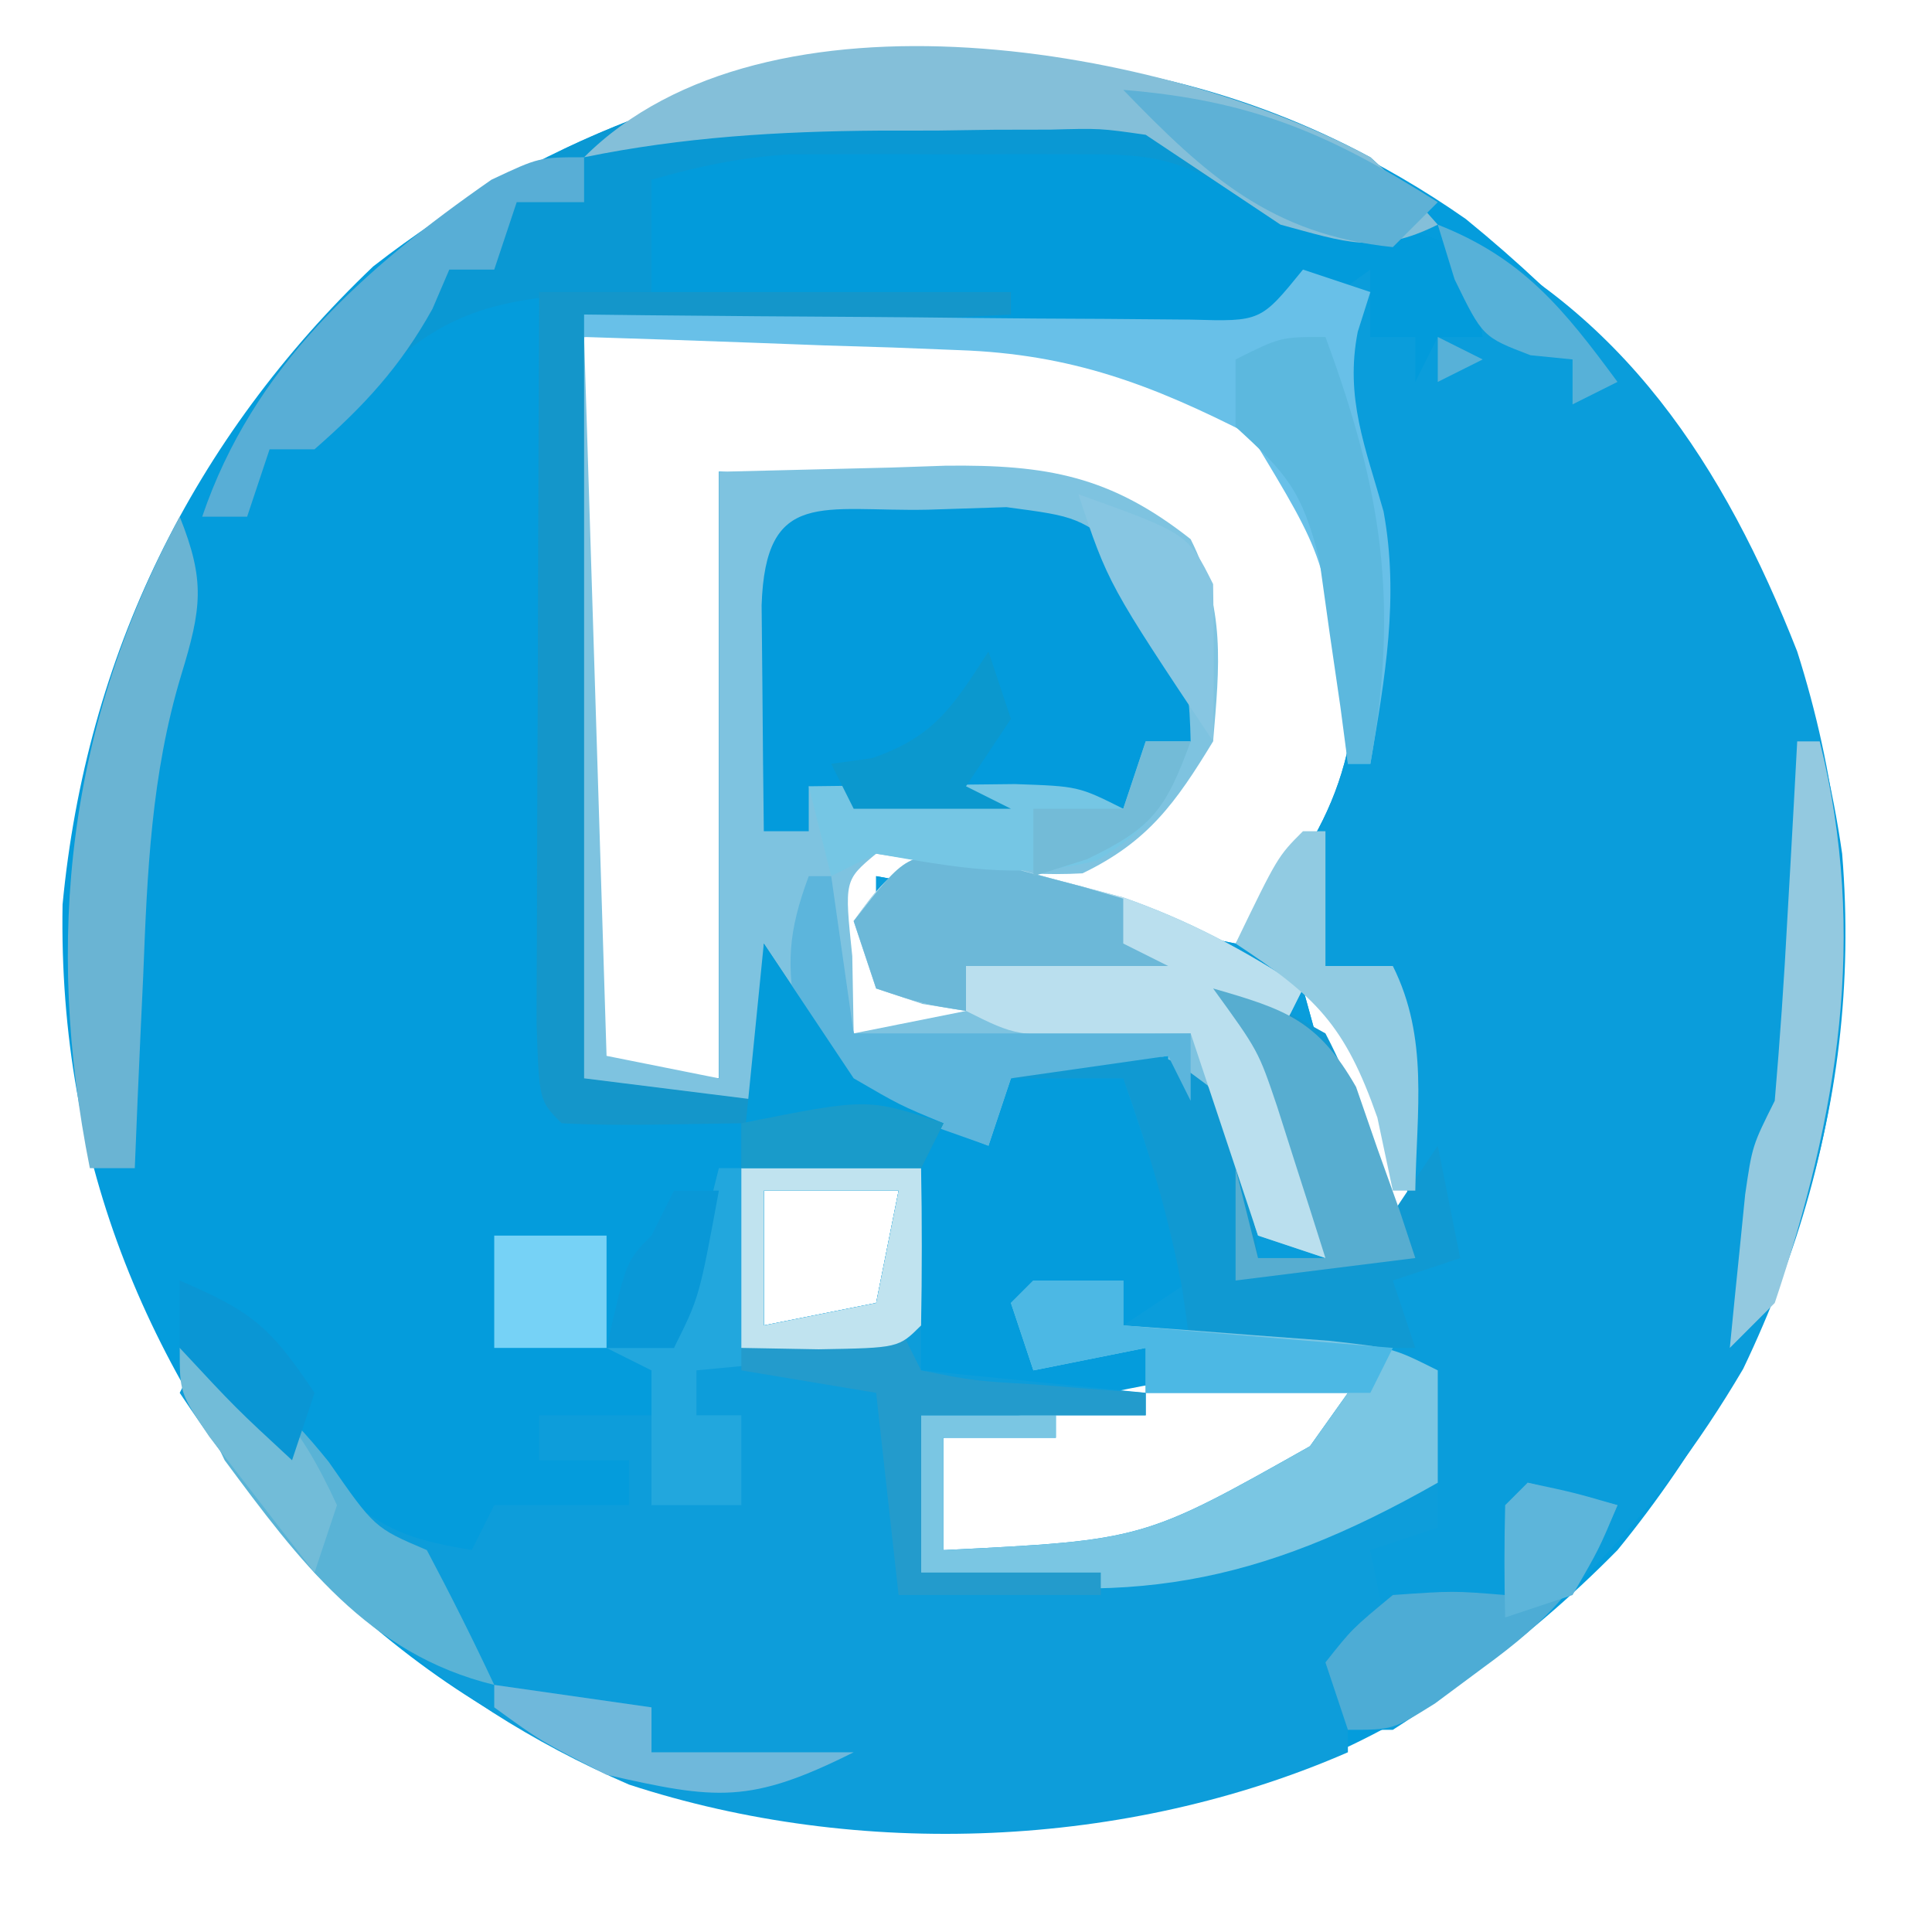 <?xml version="1.0" encoding="UTF-8"?>
<svg version="1.1" xmlns="http://www.w3.org/2000/svg" width="86" height="86">
<path d="M0 0 C9.283 7.571 15.042 16.335 16.75 28.25 C17.696 39.794 14.043 50.309 6.75 59.25 C-1.721 67.837 -10.817 71.581 -22.75 71.75 C-34.024 71.603 -43.136 68.288 -51.25 60.25 C-58.605 51.478 -62.664 42.117 -62.465 30.516 C-61.414 19.439 -56.657 9.748 -48.637 2.109 C-34.301 -9.059 -15.093 -10.562 0 0 Z M-39.25 5.25 C-39.25 15.81 -39.25 26.37 -39.25 37.25 C-36.303 38.408 -36.303 38.408 -33.25 38.25 C-33.25 29.34 -33.25 20.43 -33.25 11.25 C-30.692 11.374 -28.135 11.498 -25.5 11.625 C-24.701 11.659 -23.902 11.693 -23.079 11.728 C-16.305 12.105 -16.305 12.105 -13.25 14.25 C-11.681 17.389 -11.898 19.789 -12.25 23.25 C-14.188 26.25 -14.188 26.25 -17.25 28.25 C-19.698 28.263 -21.867 27.952 -24.262 27.449 C-24.918 27.383 -25.574 27.318 -26.25 27.25 C-26.91 27.91 -27.57 28.57 -28.25 29.25 C-27.927 32.847 -27.927 32.847 -27.25 36.25 C-24.644 37.181 -23.608 37.399 -21 36.312 C-20.422 35.962 -19.845 35.611 -19.25 35.25 C-21.583 34.472 -23.864 33.826 -26.25 33.25 C-26.25 31.93 -26.25 30.61 -26.25 29.25 C-24.521 29.562 -22.792 29.875 -21.062 30.188 C-20.1 30.362 -19.137 30.536 -18.145 30.715 C-15.508 31.202 -12.878 31.717 -10.25 32.25 C-5.967 27.324 -4.52 24.114 -4.898 17.547 C-5.628 12.779 -7.457 10.845 -11.25 8 C-15.189 5.702 -17.877 5.126 -22.355 5.152 C-23.241 5.155 -24.127 5.157 -25.04 5.16 C-26.722 5.174 -26.722 5.174 -28.438 5.188 C-32.006 5.208 -35.574 5.229 -39.25 5.25 Z M-18.25 34.25 C-14.25 35.25 -14.25 35.25 -14.25 35.25 Z M-7.25 34.25 C-6.801 35.898 -6.341 37.544 -5.875 39.188 C-5.62 40.104 -5.365 41.021 -5.102 41.965 C-4.483 44.417 -4.483 44.417 -2.25 45.25 C-2.506 43.789 -2.78 42.331 -3.062 40.875 C-3.289 39.657 -3.289 39.657 -3.52 38.414 C-4.125 35.892 -4.125 35.892 -7.25 34.25 Z M-9.25 40.25 C-9.25 41.9 -9.25 43.55 -9.25 45.25 C-8.92 45.25 -8.59 45.25 -8.25 45.25 C-8.25 43.6 -8.25 41.95 -8.25 40.25 C-8.58 40.25 -8.91 40.25 -9.25 40.25 Z M-31.25 43.25 C-31.25 45.23 -31.25 47.21 -31.25 49.25 C-29.6 48.92 -27.95 48.59 -26.25 48.25 C-25.92 46.6 -25.59 44.95 -25.25 43.25 C-27.23 43.25 -29.21 43.25 -31.25 43.25 Z M-23.25 54.25 C-23.25 55.9 -23.25 57.55 -23.25 59.25 C-15.191 59.84 -15.191 59.84 -8.25 56.25 C-5.975 53.678 -5.975 53.678 -4.25 51.25 C-11.072 50.864 -16.746 52.241 -23.25 54.25 Z " fill="#049CDC" transform="translate(65.25,9.75)"/>
<path d="M0 0 C8.247 3.753 12.771 10.777 16 19 C19.457 29.876 18.532 40.631 13.594 50.934 C9.607 57.712 4.642 62.762 -2 67 C-2.66 67 -3.32 67 -4 67 C-4.33 66.01 -4.66 65.02 -5 64 C-4.34 63.34 -3.68 62.68 -3 62 C-3 61.01 -3 60.02 -3 59 C-1.5 57.312 -1.5 57.312 0 56 C-0.655 56.373 -1.31 56.745 -1.984 57.129 C-9.417 60.982 -14.799 61.446 -23 60 C-23 57.69 -23 55.38 -23 53 C-21.02 53 -19.04 53 -17 53 C-17 53.33 -17 53.66 -17 54 C-18.65 54 -20.3 54 -22 54 C-22 55.65 -22 57.3 -22 59 C-13.108 58.558 -13.108 58.558 -5.688 54.375 C-5.131 53.591 -4.574 52.807 -4 52 C-6.97 52 -9.94 52 -13 52 C-13 51.34 -13 50.68 -13 50 C-15.475 50.495 -15.475 50.495 -18 51 C-18.33 50.01 -18.66 49.02 -19 48 C-16.525 47.505 -16.525 47.505 -14 47 C-14 47.66 -14 48.32 -14 49 C-13.01 48.34 -12.02 47.68 -11 47 C-12.485 42.545 -12.485 42.545 -14 38 C-15.65 38 -17.3 38 -19 38 C-19.33 38.99 -19.66 39.98 -20 41 C-26.75 38.375 -26.75 38.375 -29 35 C-29.33 36.32 -29.66 37.64 -30 39 C-36.152 39.098 -36.152 39.098 -38 39 C-39.705 37.295 -39.128 35.155 -39.139 32.881 C-39.137 32.167 -39.135 31.454 -39.133 30.719 C-39.134 29.99 -39.135 29.261 -39.136 28.511 C-39.136 26.967 -39.135 25.424 -39.13 23.88 C-39.125 21.51 -39.13 19.14 -39.137 16.77 C-39.136 15.273 -39.135 13.777 -39.133 12.281 C-39.135 11.568 -39.137 10.854 -39.139 10.119 C-39.115 5.115 -39.115 5.115 -38 4 C-35.804 3.937 -33.607 3.941 -31.41 3.973 C-30.055 3.985 -28.701 3.998 -27.346 4.01 C-25.201 4.035 -23.057 4.063 -20.913 4.096 C-18.85 4.126 -16.786 4.144 -14.723 4.16 C-12.863 4.185 -12.863 4.185 -10.965 4.211 C-7.88 4.317 -7.88 4.317 -6 2 C-5.01 2 -4.02 2 -3 2 C-3 2.99 -3 3.98 -3 5 C-1.35 5 0.3 5 2 5 C1.34 3.35 0.68 1.7 0 0 Z M-38 5 C-38 15.56 -38 26.12 -38 37 C-35.053 38.158 -35.053 38.158 -32 38 C-32 29.09 -32 20.18 -32 11 C-29.442 11.124 -26.885 11.248 -24.25 11.375 C-23.451 11.409 -22.652 11.443 -21.829 11.478 C-15.055 11.855 -15.055 11.855 -12 14 C-10.431 17.139 -10.648 19.539 -11 23 C-12.938 26 -12.938 26 -16 28 C-18.448 28.013 -20.617 27.702 -23.012 27.199 C-23.668 27.133 -24.324 27.068 -25 27 C-25.66 27.66 -26.32 28.32 -27 29 C-26.677 32.597 -26.677 32.597 -26 36 C-23.394 36.931 -22.358 37.149 -19.75 36.062 C-19.172 35.712 -18.595 35.361 -18 35 C-20.333 34.222 -22.614 33.576 -25 33 C-25 31.68 -25 30.36 -25 29 C-23.271 29.312 -21.542 29.625 -19.812 29.938 C-18.85 30.112 -17.887 30.286 -16.895 30.465 C-14.258 30.952 -11.628 31.467 -9 32 C-4.717 27.074 -3.27 23.864 -3.648 17.297 C-4.378 12.529 -6.207 10.595 -10 7.75 C-13.939 5.452 -16.627 4.876 -21.105 4.902 C-21.991 4.905 -22.877 4.907 -23.79 4.91 C-25.472 4.924 -25.472 4.924 -27.188 4.938 C-30.756 4.958 -34.324 4.979 -38 5 Z M-17 34 C-13 35 -13 35 -13 35 Z M-6 34 C-5.551 35.648 -5.091 37.294 -4.625 38.938 C-4.37 39.854 -4.115 40.771 -3.852 41.715 C-3.233 44.167 -3.233 44.167 -1 45 C-1.256 43.539 -1.53 42.081 -1.812 40.625 C-2.039 39.407 -2.039 39.407 -2.27 38.164 C-2.875 35.642 -2.875 35.642 -6 34 Z M-8 40 C-8 41.65 -8 43.3 -8 45 C-7.67 45 -7.34 45 -7 45 C-7 43.35 -7 41.7 -7 40 C-7.33 40 -7.66 40 -8 40 Z " fill="#0A9DDB" transform="translate(64,10)"/>
<path d="M0 0 C2.97 0 5.94 0 9 0 C9 2.97 9 5.94 9 9 C12.3 9.33 15.6 9.66 19 10 C19 10.33 19 10.66 19 11 C15.7 11 12.4 11 9 11 C9 13.31 9 15.62 9 18 C18.03 18.637 24.285 17.876 32 13 C32 13.99 32 14.98 32 16 C31.01 16.33 30.02 16.66 29 17 C29.495 19.475 29.495 19.475 30 22 C29.01 22.495 29.01 22.495 28 23 C28 23.99 28 24.98 28 26 C18.156 30.295 6.253 30.788 -4 27.438 C-12.704 23.673 -18.812 17.832 -24 10 C-23.67 9.34 -23.34 8.68 -23 8 C-18 13 -18 13 -16.438 14.75 C-14.695 16.265 -13.251 16.612 -11 17 C-10.67 16.34 -10.34 15.68 -10 15 C-8.02 15 -6.04 15 -4 15 C-4 14.34 -4 13.68 -4 13 C-5.32 13 -6.64 13 -8 13 C-8 12.34 -8 11.68 -8 11 C-6.35 11 -4.7 11 -3 11 C-3 10.34 -3 9.68 -3 9 C-3.66 8.67 -4.32 8.34 -5 8 C-4.01 8 -3.02 8 -2 8 C-1.34 5.36 -0.68 2.72 0 0 Z M2 1 C2 2.98 2 4.96 2 7 C3.65 6.67 5.3 6.34 7 6 C7.33 4.35 7.66 2.7 8 1 C6.02 1 4.04 1 2 1 Z " fill="#0D9DDA" transform="translate(32,52)"/>
<path d="M0 0 C0.33 0 0.66 0 1 0 C1.33 10.56 1.66 21.12 2 32 C3.65 32.33 5.3 32.66 7 33 C7 24.09 7 15.18 7 6 C9.537 5.938 12.074 5.876 14.688 5.812 C15.477 5.785 16.267 5.758 17.081 5.73 C21.603 5.677 24.433 6.183 28 9 C29.55 12.1 29.29 14.579 29 18 C27.327 20.748 26.103 22.467 23.188 23.875 C20.058 24.054 17.091 23.467 14 23 C12.584 24.184 12.584 24.184 12.938 27.562 C12.958 28.697 12.979 29.831 13 31 C14.65 30.67 16.3 30.34 18 30 C17.361 29.897 16.721 29.794 16.062 29.688 C15.042 29.347 15.042 29.347 14 29 C13.67 28.01 13.34 27.02 13 26 C14.133 24.43 14.133 24.43 16 23 C18.742 23.258 18.742 23.258 21.875 24.125 C23.418 24.531 23.418 24.531 24.992 24.945 C27.961 25.986 30.373 27.284 33 29 C32.67 29.66 32.34 30.32 32 31 C31.934 32.267 31.934 32.267 33 34.312 C34 37 34 37 34 41 C33.01 40.67 32.02 40.34 31 40 C30.67 39.01 30.34 38.02 30 37 C29.484 36.484 28.969 35.969 28.438 35.438 C27.963 34.963 27.489 34.489 27 34 C27 33.34 27 32.68 27 32 C23.535 32.495 23.535 32.495 20 33 C19.67 33.99 19.34 34.98 19 36 C12.25 33.375 12.25 33.375 10 30 C9.67 31.32 9.34 32.64 9 34 C2.848 34.098 2.848 34.098 1 34 C0 33 0 33 -0.114 29.857 C-0.113 28.466 -0.108 27.075 -0.098 25.684 C-0.096 24.953 -0.095 24.221 -0.093 23.468 C-0.088 21.125 -0.075 18.781 -0.062 16.438 C-0.057 14.852 -0.053 13.267 -0.049 11.682 C-0.038 7.788 -0.021 3.894 0 0 Z M22 29 C26 30 26 30 26 30 Z " fill="#7EC3E0" transform="translate(25,15)"/>
<path d="M0 0 C1.226 -0.004 1.226 -0.004 2.477 -0.008 C3.322 -0 4.168 0.008 5.039 0.016 C5.877 0.008 6.715 0 7.578 -0.008 C14.006 0.012 18.942 1.306 24.664 4.266 C25.654 4.596 26.644 4.926 27.664 5.266 C28.352 7.328 28.352 7.328 28.664 9.266 C28.004 9.266 27.344 9.266 26.664 9.266 C26.334 9.926 26.004 10.586 25.664 11.266 C25.664 10.606 25.664 9.946 25.664 9.266 C25.004 9.266 24.344 9.266 23.664 9.266 C23.664 8.276 23.664 7.286 23.664 6.266 C22.971 6.764 22.278 7.262 21.564 7.775 C18.067 9.573 16.158 9.471 12.27 9.121 C11.067 9.021 9.865 8.921 8.627 8.818 C6.758 8.638 6.758 8.638 4.852 8.453 C3.586 8.344 2.321 8.235 1.018 8.123 C-2.102 7.852 -5.219 7.566 -8.336 7.266 C-8.336 5.616 -8.336 3.966 -8.336 2.266 C-5.431 0.613 -3.335 0.01 0 0 Z " fill="#029BDB" transform="translate(37.336,5.734)"/>
<path d="M0 0 C1.151 -0.037 2.302 -0.075 3.488 -0.113 C6.688 0.312 6.688 0.312 9.047 2.141 C11.144 4.917 11.614 6.846 11.688 10.312 C10.57 11.98 10.57 11.98 8.688 13.312 C5.84 13.641 5.84 13.641 2.625 13.562 C1.562 13.547 0.498 13.532 -0.598 13.516 C-3.312 13.312 -3.312 13.312 -5.312 12.312 C-5.312 12.973 -5.312 13.633 -5.312 14.312 C-5.973 14.312 -6.633 14.312 -7.312 14.312 C-7.339 12.167 -7.359 10.021 -7.375 7.875 C-7.387 6.68 -7.398 5.485 -7.41 4.254 C-7.236 -0.985 -4.681 0.099 0 0 Z " fill="#039BDC" transform="translate(41.312,22.688)"/>
<path d="M0 0 C1.797 1.637 1.797 1.637 3 3 C0.286 4.357 -1.113 3.774 -4 3 C-4.99 2.34 -5.98 1.68 -7 1 C-9.307 -0.154 -10.646 -0.129 -13.211 -0.133 C-14.044 -0.134 -14.876 -0.135 -15.734 -0.137 C-16.606 -0.133 -17.477 -0.129 -18.375 -0.125 C-19.671 -0.131 -19.671 -0.131 -20.992 -0.137 C-22.245 -0.135 -22.245 -0.135 -23.523 -0.133 C-24.667 -0.131 -24.667 -0.131 -25.833 -0.129 C-28.005 0 -29.913 0.403 -32 1 C-32 2.65 -32 4.3 -32 6 C-32.58 6.003 -33.16 6.005 -33.758 6.008 C-38.386 6.237 -41.17 6.616 -44.438 10.062 C-45.706 11.517 -45.706 11.517 -47 13 C-47.66 13 -48.32 13 -49 13 C-49.33 13.99 -49.66 14.98 -50 16 C-50.66 16 -51.32 16 -52 16 C-49.163 7.895 -43.245 3.374 -35.75 -0.438 C-24.485 -5.793 -11.151 -5.996 0 0 Z " fill="#0A98D3" transform="translate(61,7)"/>
<path d="M0 0 C2.312 0.5 2.312 0.5 5 2 C6.342 4.569 7.204 7.218 8 10 C8.66 9.01 9.32 8.02 10 7 C10.33 8.65 10.66 10.3 11 12 C10.01 12.33 9.02 12.66 8 13 C8.33 13.99 8.66 14.98 9 16 C5.7 16 2.4 16 -1 16 C-1.124 15.134 -1.248 14.268 -1.375 13.375 C-1.981 10.105 -2.883 7.127 -4 4 C-6.31 4 -8.62 4 -11 4 C-11 3.67 -11 3.34 -11 3 C-9.563 2.919 -8.126 2.861 -6.688 2.812 C-5.487 2.76 -5.487 2.76 -4.262 2.707 C-2 3 -2 3 -0.25 4.312 C1.536 6.723 1.674 9.065 2 12 C2.99 12 3.98 12 5 12 C4.547 10.561 4.088 9.124 3.625 7.688 C3.37 6.887 3.115 6.086 2.852 5.262 C2.012 2.773 2.012 2.773 0 0 Z " fill="#1099D2" transform="translate(54,44)"/>
<path d="M0 0 C1.034 0.286 2.068 0.572 3.133 0.867 C4.676 1.273 4.676 1.273 6.25 1.688 C9.218 2.728 11.631 4.027 14.258 5.742 C13.928 6.402 13.598 7.062 13.258 7.742 C13.192 9.009 13.192 9.009 14.258 11.055 C15.258 13.742 15.258 13.742 15.258 17.742 C14.268 17.412 13.278 17.082 12.258 16.742 C11.258 13.742 10.258 10.742 9.258 7.742 C7.979 7.763 6.7 7.783 5.383 7.805 C1.508 7.867 1.508 7.867 -0.742 6.742 C-1.423 6.618 -2.103 6.495 -2.805 6.367 C-3.444 6.161 -4.083 5.955 -4.742 5.742 C-5.072 4.752 -5.402 3.762 -5.742 2.742 C-3.871 0.148 -3.268 -0.307 0 0 Z M3.258 5.742 C7.258 6.742 7.258 6.742 7.258 6.742 Z " fill="#BADFEE" transform="translate(43.742,38.258)"/>
<path d="M0 0 C6.93 0 13.86 0 21 0 C21 0.33 21 0.66 21 1 C11.595 1.495 11.595 1.495 2 2 C2 12.89 2 23.78 2 35 C5.96 35.495 5.96 35.495 10 36 C10 33.69 10 31.38 10 29 C11.333 31 12.667 33 14 35 C16.05 36.192 16.05 36.192 18 37 C17.67 37.66 17.34 38.32 17 39 C14.36 39 11.72 39 9 39 C9 38.34 9 37.68 9 37 C7.701 37.021 6.401 37.041 5.062 37.062 C3.708 37.084 2.352 37.071 1 37 C0 36 0 36 -0.114 32.582 C-0.113 31.064 -0.108 29.545 -0.098 28.027 C-0.096 27.23 -0.095 26.432 -0.093 25.61 C-0.088 23.053 -0.075 20.495 -0.062 17.938 C-0.057 16.208 -0.053 14.478 -0.049 12.748 C-0.039 8.499 -0.019 4.249 0 0 Z " fill="#1496CA" transform="translate(24,13)"/>
<path d="M0 0 C1.32 0 2.64 0 4 0 C4 0.66 4 1.32 4 2 C4.843 2.061 5.686 2.121 6.555 2.184 C8.198 2.309 8.198 2.309 9.875 2.438 C11.511 2.559 11.511 2.559 13.18 2.684 C16 3 16 3 18 4 C18 5.65 18 7.3 18 9 C9.959 13.574 4.112 14.606 -5 13 C-5 10.69 -5 8.38 -5 6 C-3.02 6 -1.04 6 1 6 C1 6.33 1 6.66 1 7 C-0.65 7 -2.3 7 -4 7 C-4 8.65 -4 10.3 -4 12 C4.892 11.558 4.892 11.558 12.312 7.375 C12.869 6.591 13.426 5.808 14 5 C11.03 5 8.06 5 5 5 C5 4.34 5 3.68 5 3 C3.35 3.33 1.7 3.66 0 4 C-0.33 3.01 -0.66 2.02 -1 1 C-0.67 0.67 -0.34 0.34 0 0 Z " fill="#7AC6E3" transform="translate(46,57)"/>
<path d="M0 0 C0.99 0.33 1.98 0.66 3 1 C2.722 1.876 2.722 1.876 2.438 2.77 C1.86 5.713 2.786 7.929 3.586 10.762 C4.29 14.57 3.648 18.216 3 22 C2.67 22 2.34 22 2 22 C1.914 21.18 1.827 20.36 1.738 19.516 C1.032 12.895 1.032 12.895 -2.312 7.375 C-6.726 5.117 -10.314 3.761 -15.301 3.586 C-16.277 3.547 -17.254 3.509 -18.26 3.469 C-19.267 3.438 -20.275 3.407 -21.312 3.375 C-22.339 3.336 -23.366 3.298 -24.424 3.258 C-26.949 3.164 -29.474 3.078 -32 3 C-32 2.67 -32 2.34 -32 2 C-31.102 2.01 -30.203 2.021 -29.278 2.032 C-25.949 2.066 -22.621 2.091 -19.292 2.11 C-17.851 2.12 -16.41 2.134 -14.968 2.151 C-12.898 2.175 -10.828 2.186 -8.758 2.195 C-7.511 2.206 -6.265 2.216 -4.981 2.227 C-1.882 2.317 -1.882 2.317 0 0 Z " fill="#68C0E8" transform="translate(58,12)"/>
<path d="M0 0 C1.797 1.637 1.797 1.637 3 3 C0.286 4.357 -1.113 3.774 -4 3 C-6 1.667 -8 0.333 -10 -1 C-12.028 -1.29 -12.028 -1.29 -14.238 -1.23 C-15.469 -1.228 -15.469 -1.228 -16.725 -1.225 C-17.579 -1.212 -18.433 -1.2 -19.312 -1.188 C-20.155 -1.187 -20.997 -1.186 -21.865 -1.186 C-26.35 -1.154 -30.588 -0.9 -35 0 C-26.894 -8.106 -9.108 -4.898 0 0 Z " fill="#84BFD9" transform="translate(61,7)"/>
<path d="M0 0 C2.97 0 5.94 0 9 0 C9.042 2.333 9.041 4.667 9 7 C7.417 8.583 5.62 8.347 3.438 8.562 C2.611 8.646 1.785 8.73 0.934 8.816 C0.296 8.877 -0.343 8.938 -1 9 C-1 9.66 -1 10.32 -1 11 C-0.34 11 0.32 11 1 11 C1 12.32 1 13.64 1 15 C-0.32 15 -1.64 15 -3 15 C-3 13.02 -3 11.04 -3 9 C-3.66 8.67 -4.32 8.34 -5 8 C-4.01 8 -3.02 8 -2 8 C-1.34 5.36 -0.68 2.72 0 0 Z M2 1 C2 2.98 2 4.96 2 7 C3.65 6.67 5.3 6.34 7 6 C7.33 4.35 7.66 2.7 8 1 C6.02 1 4.04 1 2 1 Z " fill="#22A7DD" transform="translate(32,52)"/>
<path d="M0 0 C1.14 2.851 0.979 4.068 0.062 7.062 C-1.271 11.488 -1.447 15.842 -1.625 20.438 C-1.683 21.678 -1.683 21.678 -1.742 22.943 C-1.836 24.962 -1.919 26.981 -2 29 C-2.66 29 -3.32 29 -4 29 C-6.045 18.776 -4.977 9.262 0 0 Z " fill="#6AB4D3" transform="translate(8,23)"/>
<path d="M0 0 C0 0.66 0 1.32 0 2 C-0.99 2 -1.98 2 -3 2 C-3.33 2.99 -3.66 3.98 -4 5 C-4.66 5 -5.32 5 -6 5 C-6.247 5.577 -6.495 6.155 -6.75 6.75 C-8.183 9.329 -9.784 11.061 -12 13 C-12.66 13 -13.32 13 -14 13 C-14.33 13.99 -14.66 14.98 -15 16 C-15.66 16 -16.32 16 -17 16 C-14.733 9.327 -9.82 4.961 -4.125 1 C-2 0 -2 0 0 0 Z " fill="#58AED6" transform="translate(26,7)"/>
<path d="M0 0 C0.801 0.22 1.601 0.441 2.426 0.668 C3.234 0.881 4.042 1.093 4.875 1.312 C5.797 1.581 5.797 1.581 6.738 1.855 C6.738 2.515 6.738 3.175 6.738 3.855 C7.398 4.185 8.058 4.515 8.738 4.855 C5.768 4.855 2.798 4.855 -0.262 4.855 C-0.262 5.515 -0.262 6.175 -0.262 6.855 C-2.199 6.543 -2.199 6.543 -4.262 5.855 C-4.592 4.865 -4.922 3.875 -5.262 2.855 C-2.895 -0.185 -2.895 -0.185 0 0 Z " fill="#6CB8D8" transform="translate(43.262,38.145)"/>
<path d="M0 0 C3.016 1.117 4.645 2.613 6.625 5.062 C8.671 8.008 8.671 8.008 11 9 C12.048 10.975 13.052 12.975 14 15 C8.39 13.64 5.301 9.45 2 5 C0.562 2 0.562 2 0 0 Z " fill="#59B3D6" transform="translate(8,60)"/>
<path d="M0 0 C1.32 0.33 2.64 0.66 4 1 C2.584 4.392 0.958 6.097 -2 8.25 C-2.701 8.771 -3.402 9.292 -4.125 9.828 C-6 11 -6 11 -8 11 C-8.33 10.01 -8.66 9.02 -9 8 C-7.812 6.5 -7.812 6.5 -6 5 C-3.312 4.812 -3.312 4.812 -1 5 C-0.67 3.35 -0.34 1.7 0 0 Z " fill="#4DACD5" transform="translate(68,66)"/>
<path d="M0 0 C0.33 0 0.66 0 1 0 C1.33 2.31 1.66 4.62 2 7 C6.95 7 11.9 7 17 7 C17 7.99 17 8.98 17 10 C16.67 9.34 16.34 8.68 16 8 C13.69 8.33 11.38 8.66 9 9 C8.67 9.99 8.34 10.98 8 12 C1.422 9.685 1.422 9.685 -0.5 6.562 C-1.013 3.934 -0.921 2.488 0 0 Z " fill="#5CB5DC" transform="translate(36,39)"/>
<path d="M0 0 C0.33 0 0.66 0 1 0 C3.165 8.658 1.803 16.641 -1 25 C-1.66 25.66 -2.32 26.32 -3 27 C-2.859 25.541 -2.712 24.083 -2.562 22.625 C-2.481 21.813 -2.4 21.001 -2.316 20.164 C-2 18 -2 18 -1 16 C-0.768 13.287 -0.581 10.592 -0.438 7.875 C-0.394 7.121 -0.351 6.367 -0.307 5.59 C-0.201 3.727 -0.1 1.863 0 0 Z " fill="#93C9E0" transform="translate(80,33)"/>
<path d="M0 0 C2.527 6.838 3.278 11.799 2 19 C1.67 19 1.34 19 1 19 C0.89 18.169 0.781 17.337 0.668 16.48 C0.509 15.394 0.351 14.307 0.188 13.188 C-0.039 11.569 -0.039 11.569 -0.27 9.918 C-1.04 6.839 -1.741 6.061 -4 4 C-4 3.01 -4 2.02 -4 1 C-2 0 -2 0 0 0 Z " fill="#5CB8DE" transform="translate(59,15)"/>
<path d="M0 0 C0.33 0.66 0.66 1.32 1 2 C3.356 2.468 3.356 2.468 6.062 2.625 C7.441 2.737 7.441 2.737 8.848 2.852 C9.558 2.901 10.268 2.95 11 3 C11 3.33 11 3.66 11 4 C7.7 4 4.4 4 1 4 C1 6.31 1 8.62 1 11 C3.64 11 6.28 11 9 11 C9 11.33 9 11.66 9 12 C6.03 12 3.06 12 0 12 C-0.33 9.03 -0.66 6.06 -1 3 C-3.97 2.505 -3.97 2.505 -7 2 C-7 1.67 -7 1.34 -7 1 C-3.535 0.505 -3.535 0.505 0 0 Z " fill="#239BCC" transform="translate(40,59)"/>
<path d="M0 0 C3.224 0.93 4.663 1.411 6.363 4.383 C6.677 5.288 6.99 6.193 7.312 7.125 C7.639 8.035 7.965 8.945 8.301 9.883 C8.532 10.581 8.762 11.28 9 12 C6.36 12.33 3.72 12.66 1 13 C1 11.35 1 9.7 1 8 C1.33 9.32 1.66 10.64 2 12 C2.99 12 3.98 12 5 12 C4.547 10.561 4.088 9.124 3.625 7.688 C3.37 6.887 3.115 6.086 2.852 5.262 C2.012 2.773 2.012 2.773 0 0 Z " fill="#57ADD0" transform="translate(54,44)"/>
<path d="M0 0 C2 3 2 3 4 6 C6.05 7.192 6.05 7.192 8 8 C7.67 8.66 7.34 9.32 7 10 C4.36 10 1.72 10 -1 10 C-0.67 6.7 -0.34 3.4 0 0 Z " fill="#039CDA" transform="translate(34,42)"/>
<path d="M0 0 C0.66 0 1.32 0 2 0 C1.012 2.696 0.306 3.816 -2.188 5.312 C-5.711 6.174 -8.452 5.603 -12 5 C-12.99 5.495 -12.99 5.495 -14 6 C-14.33 4.68 -14.66 3.36 -15 2 C-13.042 1.973 -11.083 1.954 -9.125 1.938 C-8.034 1.926 -6.944 1.914 -5.82 1.902 C-3 2 -3 2 -1 3 C-0.67 2.01 -0.34 1.02 0 0 Z " fill="#75C6E4" transform="translate(51,33)"/>
<path d="M0 0 C5.707 0.466 9.159 1.938 14 5 C13.34 5.66 12.68 6.32 12 7 C6.581 6.444 3.679 3.806 0 0 Z " fill="#5EB1D6" transform="translate(50,4)"/>
<path d="M0 0 C0.33 0 0.66 0 1 0 C1 1.98 1 3.96 1 6 C1.99 6 2.98 6 4 6 C5.607 9.215 5.057 12.436 5 16 C4.67 16 4.34 16 4 16 C3.773 14.928 3.546 13.855 3.312 12.75 C1.87 8.628 0.581 7.356 -3 5 C-1.125 1.125 -1.125 1.125 0 0 Z " fill="#91CBE2" transform="translate(58,37)"/>
<path d="M0 0 C2.64 0 5.28 0 8 0 C8.042 2.333 8.041 4.667 8 7 C7 8 7 8 3.438 8.062 C2.303 8.042 1.169 8.021 0 8 C0 5.36 0 2.72 0 0 Z M1 1 C1 2.98 1 4.96 1 7 C2.65 6.67 4.3 6.34 6 6 C6.33 4.35 6.66 2.7 7 1 C5.02 1 3.04 1 1 1 Z " fill="#C0E3EF" transform="translate(33,52)"/>
<path d="M0 0 C1.32 0 2.64 0 4 0 C4 0.66 4 1.32 4 2 C7.96 2.33 11.92 2.66 16 3 C15.67 3.66 15.34 4.32 15 5 C11.7 5 8.4 5 5 5 C5 4.34 5 3.68 5 3 C3.35 3.33 1.7 3.66 0 4 C-0.33 3.01 -0.66 2.02 -1 1 C-0.67 0.67 -0.34 0.34 0 0 Z " fill="#4CB8E4" transform="translate(46,57)"/>
<path d="M0 0 C2.31 0.33 4.62 0.66 7 1 C7 1.66 7 2.32 7 3 C9.97 3 12.94 3 16 3 C11.393 5.303 9.904 5.119 5 4 C2.062 2.5 2.062 2.5 0 1 C0 0.67 0 0.34 0 0 Z " fill="#6FB8DB" transform="translate(22,75)"/>
<path d="M0 0 C1.65 0 3.3 0 5 0 C5 1.65 5 3.3 5 5 C3.35 5 1.7 5 0 5 C0 3.35 0 1.7 0 0 Z " fill="#76D2F6" transform="translate(22,55)"/>
<path d="M0 0 C4.875 1.75 4.875 1.75 6 4 C6.04 6.333 6.043 8.667 6 11 C1.333 4 1.333 4 0 0 Z " fill="#87C6E2" transform="translate(48,22)"/>
<path d="M0 0 C0.33 0.99 0.66 1.98 1 3 C0.01 4.485 0.01 4.485 -1 6 C-0.34 6.33 0.32 6.66 1 7 C-1.31 7 -3.62 7 -6 7 C-6.33 6.34 -6.66 5.68 -7 5 C-6.402 4.918 -5.804 4.835 -5.188 4.75 C-2.403 3.795 -1.567 2.429 0 0 Z " fill="#0B98CE" transform="translate(44,29)"/>
<path d="M0 0 C3.795 1.491 5.61 3.757 8 7 C7.01 7.495 7.01 7.495 6 8 C6 7.34 6 6.68 6 6 C5.072 5.907 5.072 5.907 4.125 5.812 C2 5 2 5 0.75 2.438 C0.502 1.633 0.255 0.829 0 0 Z M0 5 C0.99 5.495 0.99 5.495 2 6 C1.01 6.495 1.01 6.495 0 7 C0 6.34 0 5.68 0 5 Z " fill="#57B1D8" transform="translate(64,10)"/>
<path d="M0 0 C3.809 1.445 5.297 3.326 7 7 C6.67 7.99 6.34 8.98 6 10 C4.994 8.713 3.996 7.42 3 6.125 C2.443 5.406 1.886 4.686 1.312 3.945 C0 2 0 2 0 0 Z " fill="#72BCD8" transform="translate(8,60)"/>
<path d="M0 0 C2.062 0.438 2.062 0.438 4 1 C3.188 2.938 3.188 2.938 2 5 C1.01 5.33 0.02 5.66 -1 6 C-1.043 4.334 -1.041 2.666 -1 1 C-0.67 0.67 -0.34 0.34 0 0 Z " fill="#5DB5DA" transform="translate(68,66)"/>
<path d="M0 0 C3.161 1.37 3.993 1.989 6 5 C5.67 5.99 5.34 6.98 5 8 C2.5 5.688 2.5 5.688 0 3 C0 2.01 0 1.02 0 0 Z " fill="#0A96D4" transform="translate(8,57)"/>
<path d="M0 0 C0.66 0 1.32 0 2 0 C1.125 4.75 1.125 4.75 0 7 C-0.99 7 -1.98 7 -3 7 C-2.125 3.125 -2.125 3.125 -1 2 C-0.67 1.34 -0.34 0.68 0 0 Z " fill="#0998D7" transform="translate(30,53)"/>
<path d="M0 0 C-0.33 0.66 -0.66 1.32 -1 2 C-3.64 2 -6.28 2 -9 2 C-9 1.34 -9 0.68 -9 0 C-3.375 -1.125 -3.375 -1.125 0 0 Z " fill="#199BCA" transform="translate(42,50)"/>
<path d="M0 0 C0.66 0 1.32 0 2 0 C0.902 2.993 0.323 3.846 -2.625 5.25 C-3.409 5.497 -4.192 5.745 -5 6 C-5 5.01 -5 4.02 -5 3 C-3.68 3 -2.36 3 -1 3 C-0.67 2.01 -0.34 1.02 0 0 Z " fill="#73BBD7" transform="translate(51,33)"/>
</svg>
